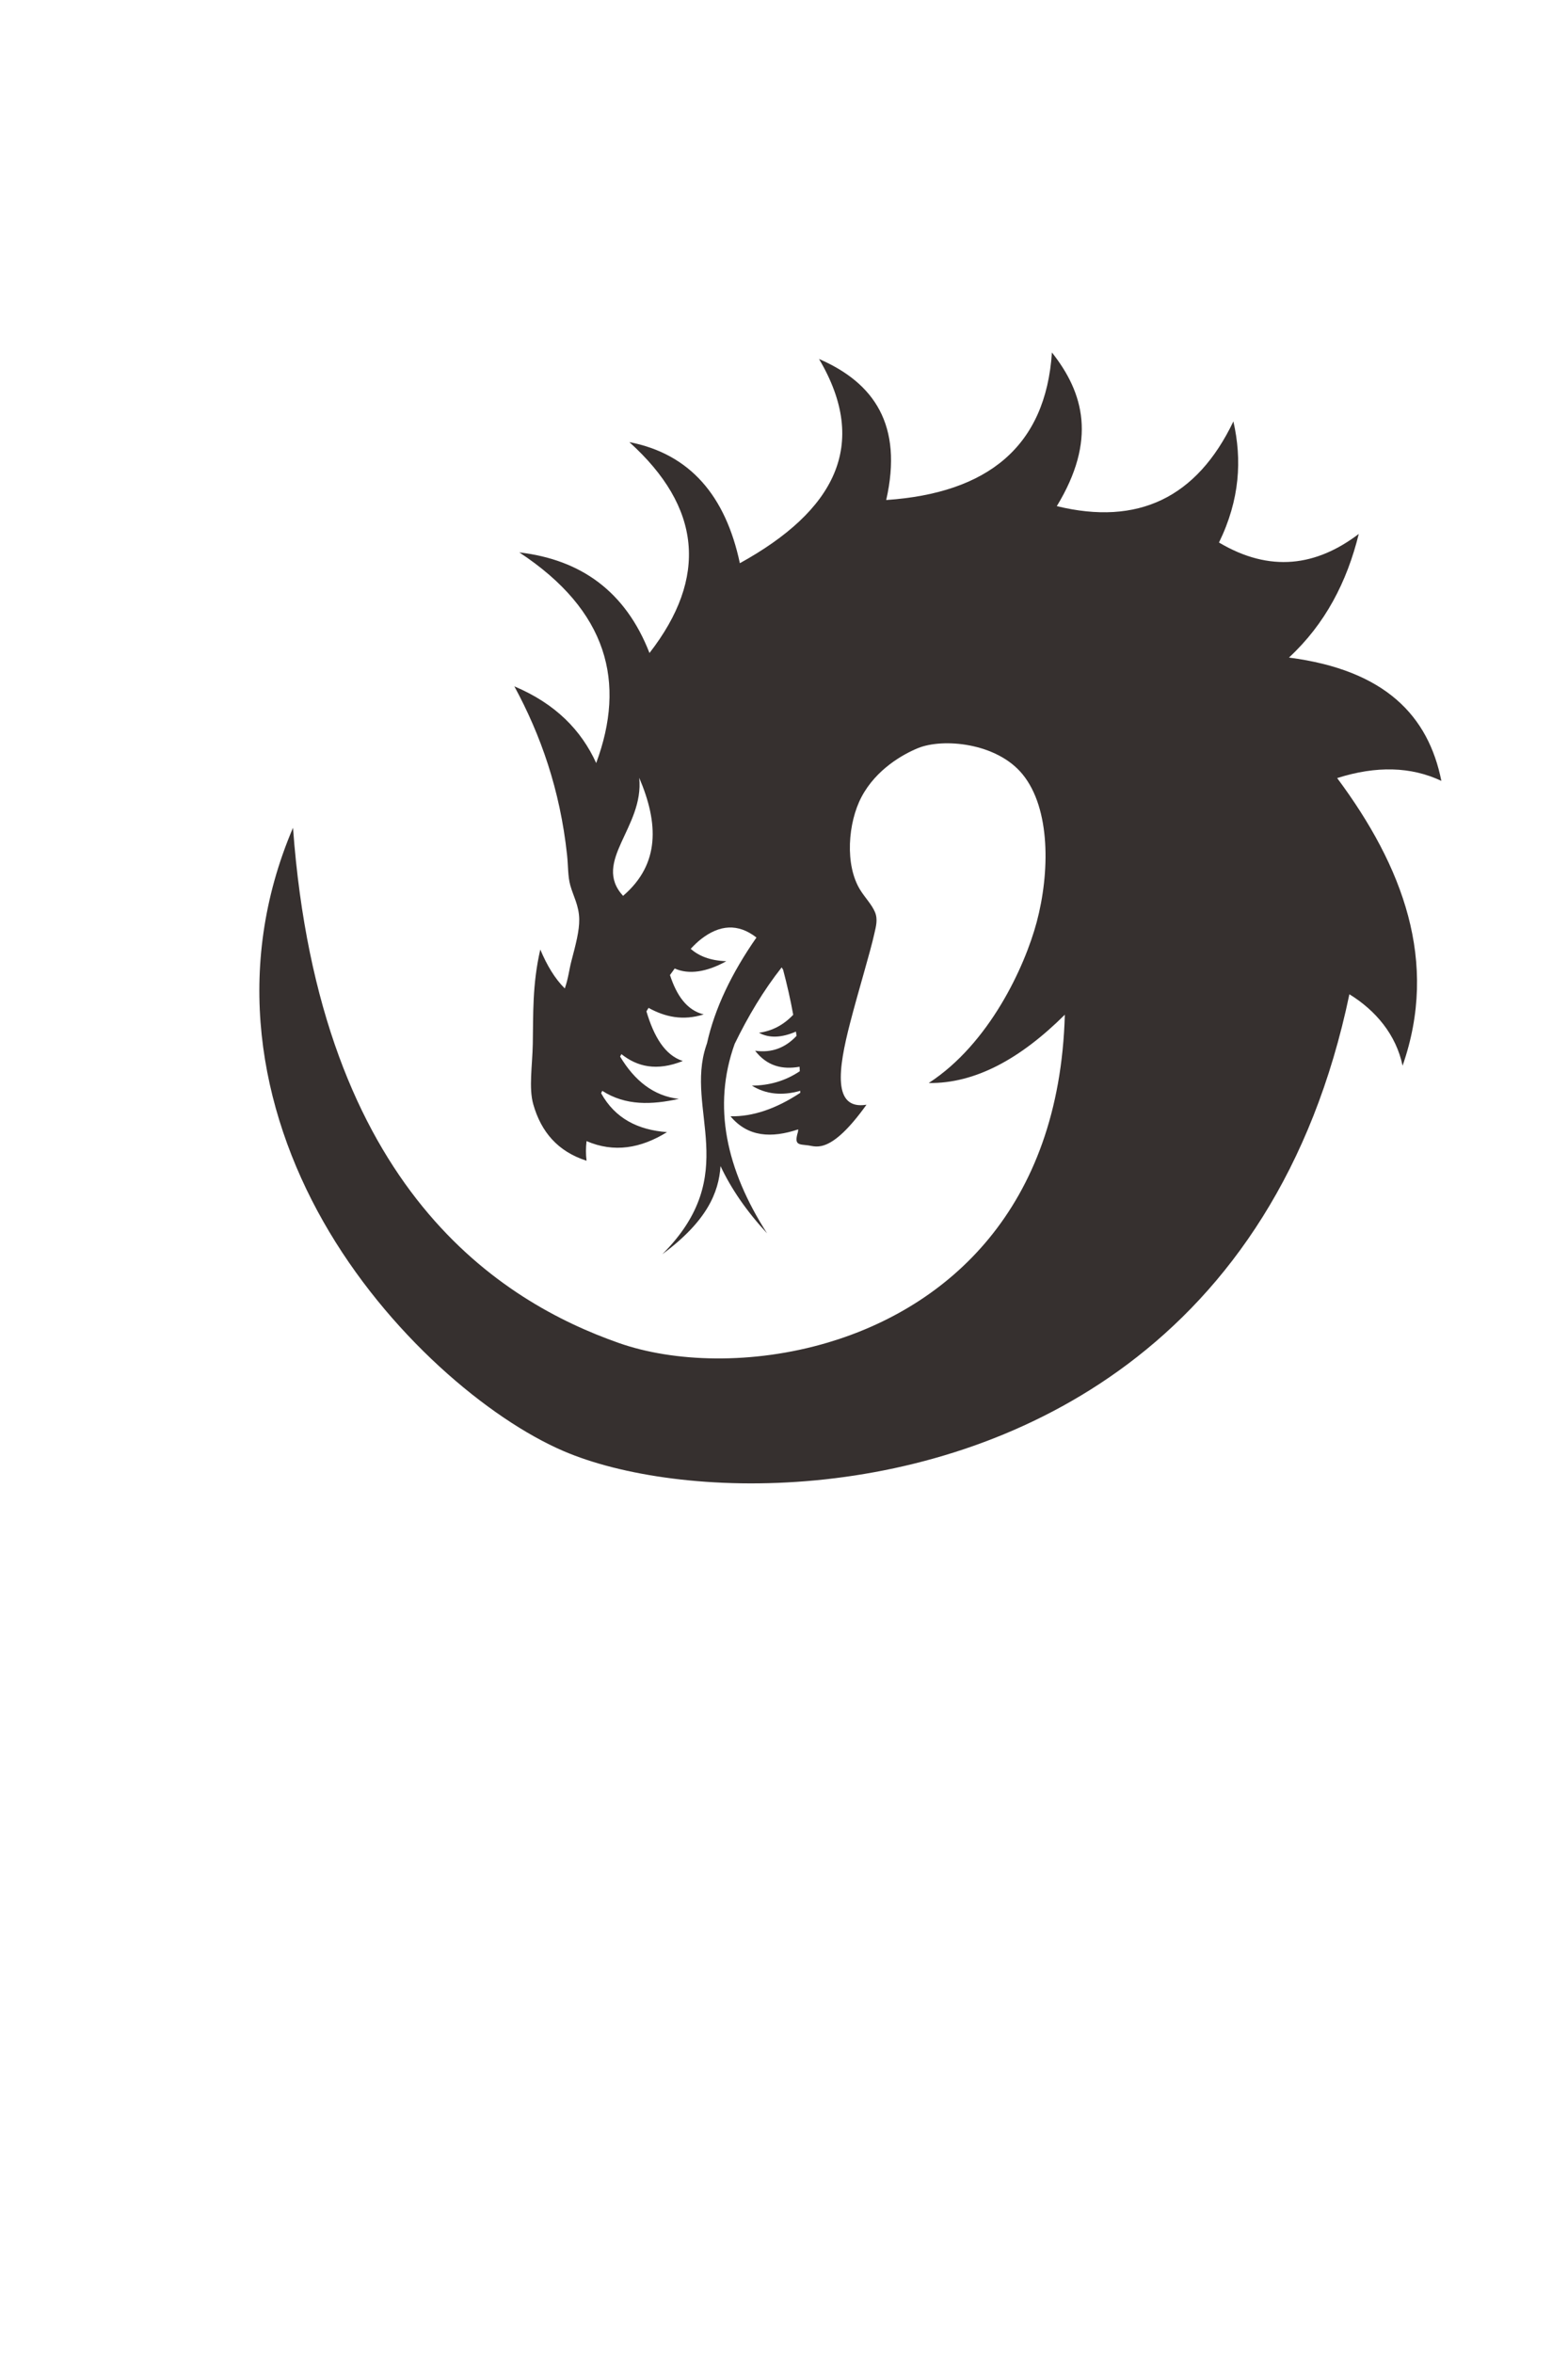 <?xml version="1.0" encoding="UTF-8"?>
<svg width="2400px" height="3600px" clip-rule="evenodd" fill-rule="evenodd" image-rendering="optimizeQuality" shape-rendering="geometricPrecision" text-rendering="geometricPrecision" viewBox="0 0 2400 3394.29" xmlns="http://www.w3.org/2000/svg">
 <defs>
  <style type="text/css">.fil0 {fill:#36302F}</style>
 </defs>
 <path class="fil0" d="m2146.8 1527.6c-9.899-47.447-41.165-84.528-81.408-109.28-56.338 269.7-184.64 450.08-339.58 566.04-295.8 221.38-688.69 207.94-863.35 132.84-113.79-48.926-269.8-178.77-367.74-351.33-97.942-172.56-137.81-387.85-46.246-602.27 40.729 556.53 321.44 725.96 498.81 788.3 83.621 29.392 204.01 33.808 320.48-0.881 181.69-54.112 353.86-203.38 362.07-501.42-67.874 67.461-137.17 105.51-208.34 104.53 92.542-59.929 146.98-177.55 165.31-246.29 19.955-74.847 21.685-173.18-21.765-226.19-39.557-48.263-121.78-55.555-160.08-39.869-22.888 9.375-63.914 32.293-86.336 74.691-20.608 38.963-25.991 104.04-1.729 142.62 7.421 11.8 17.554 22.095 22.35 33.553 4.799 11.466 1.242 22.905-0.878 32.558-6.39 29.097-23.922 85.782-37.226 137.14-18.232 70.382-27.053 133.33 25.101 124.99-54.223 75.752-76.799 63.866-88.563 62.294-15.126-2.021-22.567 0.058-16.345-20.681 0.147-1.301 0.29-2.599 0.429-3.896-40.963 13.665-77.041 11.811-103.67-20.029 33.915 0.679 69.514-11.289 106.79-35.899 0.007-1.024 0.007-2.049 8e-3 -3.071-28.043 7.902-52.72 5.258-74.024-7.931 25.898-0.208 50.501-6.743 73.307-22.051-0.112-2.282-0.234-4.562-0.373-6.837-26.078 4.575-49.514-0.714-67.997-24.487 26.063 3.69 46.715-4.979 63.382-22.742-0.293-2.182-0.595-4.361-0.909-6.537-22.27 9.614-41.133 10.208-56.584 1.783 20.226-2.771 37.698-11.953 52.407-27.543-4.19-23.225-9.446-46.192-15.493-68.967-0.729-1.201-1.457-2.378-2.185-3.544-28.053 35.664-51.559 75.095-71.961 117.1-34.121 95.239-13.133 191.97 49.621 289.82-31.432-33.963-54.974-68.281-71.238-102.91-2.707 40.795-21.066 84.534-89.096 134.86 122.52-122.4 34.145-220.14 67.134-319.02l1.309-3.895c11.843-53.283 37.69-107.18 75.649-161.62-28.398-22.121-56.651-19.477-84.786 2.417-5.034 3.918-10.344 8.943-15.885 14.894 12.173 10.506 28.694 17.969 54.526 18.92-30.517 16.951-57.784 20.682-78.99 11.136-2.384 3.241-4.792 6.591-7.218 10.039 10.159 31.233 25.778 53.797 51.586 60.218-31.699 9.994-59.096 3.947-84.378-10.005-1.085 1.762-2.169 3.533-3.257 5.314 11.427 38.45 28.167 67.141 55.725 75.969-40.214 16.032-69.806 8.727-93.981-10.495l-2.058 3.656c22.173 36.899 51.197 60.329 89.867 64.811-41.163 9.03-81.163 10.819-117.18-12.333-0.57 1.231-1.136 2.463-1.693 3.693 21.293 38.479 56.275 56.215 100.81 59.485-40.134 24.856-81.069 31.89-123.15 13.736-1.143 10.218-1.217 20.248 0.019 30.039-44.072-14.064-69.581-44.258-81.53-86.238-7.163-25.166-1.409-58.848-0.755-92.816 0.841-43.673-0.977-90.142 11.477-144.09 10.121 24.135 22.303 44.559 37.497 59.558 5.353-15.066 6.791-29.326 10.021-41.559 7.109-26.917 12.298-46.886 12.081-64.202-0.261-20.875-9.28-35.944-13.679-51.936-3.881-14.112-3.075-29.151-4.97-46.714-10.752-99.691-40.306-183.35-80.655-257.8 63.225 26.717 102.45 67.287 125.26 117.34 45.769-123.45 17.882-233.01-117.66-322.26 94.378 11.062 162.6 59.769 199.23 153.91 89.768-115.57 79.493-223.12-30.827-322.65 93.155 18.083 147.31 82.489 169.15 185.27 144.77-79.886 199.07-180.81 121.18-312.47 84.261 36.497 128.88 101.1 102.82 215.79 155.05-10.522 244.14-81.591 253.65-225.73 49.038 61.99 68.767 134.29 7.477 235.09 124.26 30.341 214.36-12.865 270.28-129.62 13.216 58.342 10.121 119.4-22.051 185.29 78.439 46.56 149.28 35.974 213.94-13.143-18.045 73.312-51.322 137.74-106.86 189.17 147.71 19.103 213.48 89.495 233.29 188.66-46.367-21.913-99.53-23.346-159.49-4.299 100.62 135.2 155.76 280.96 100.14 440.02zm-1168.4-440.44c7.768 75.835-72.737 128.02-24.745 180.62 56.904-48.647 54.341-111.42 24.745-180.62z"/>
</svg>
